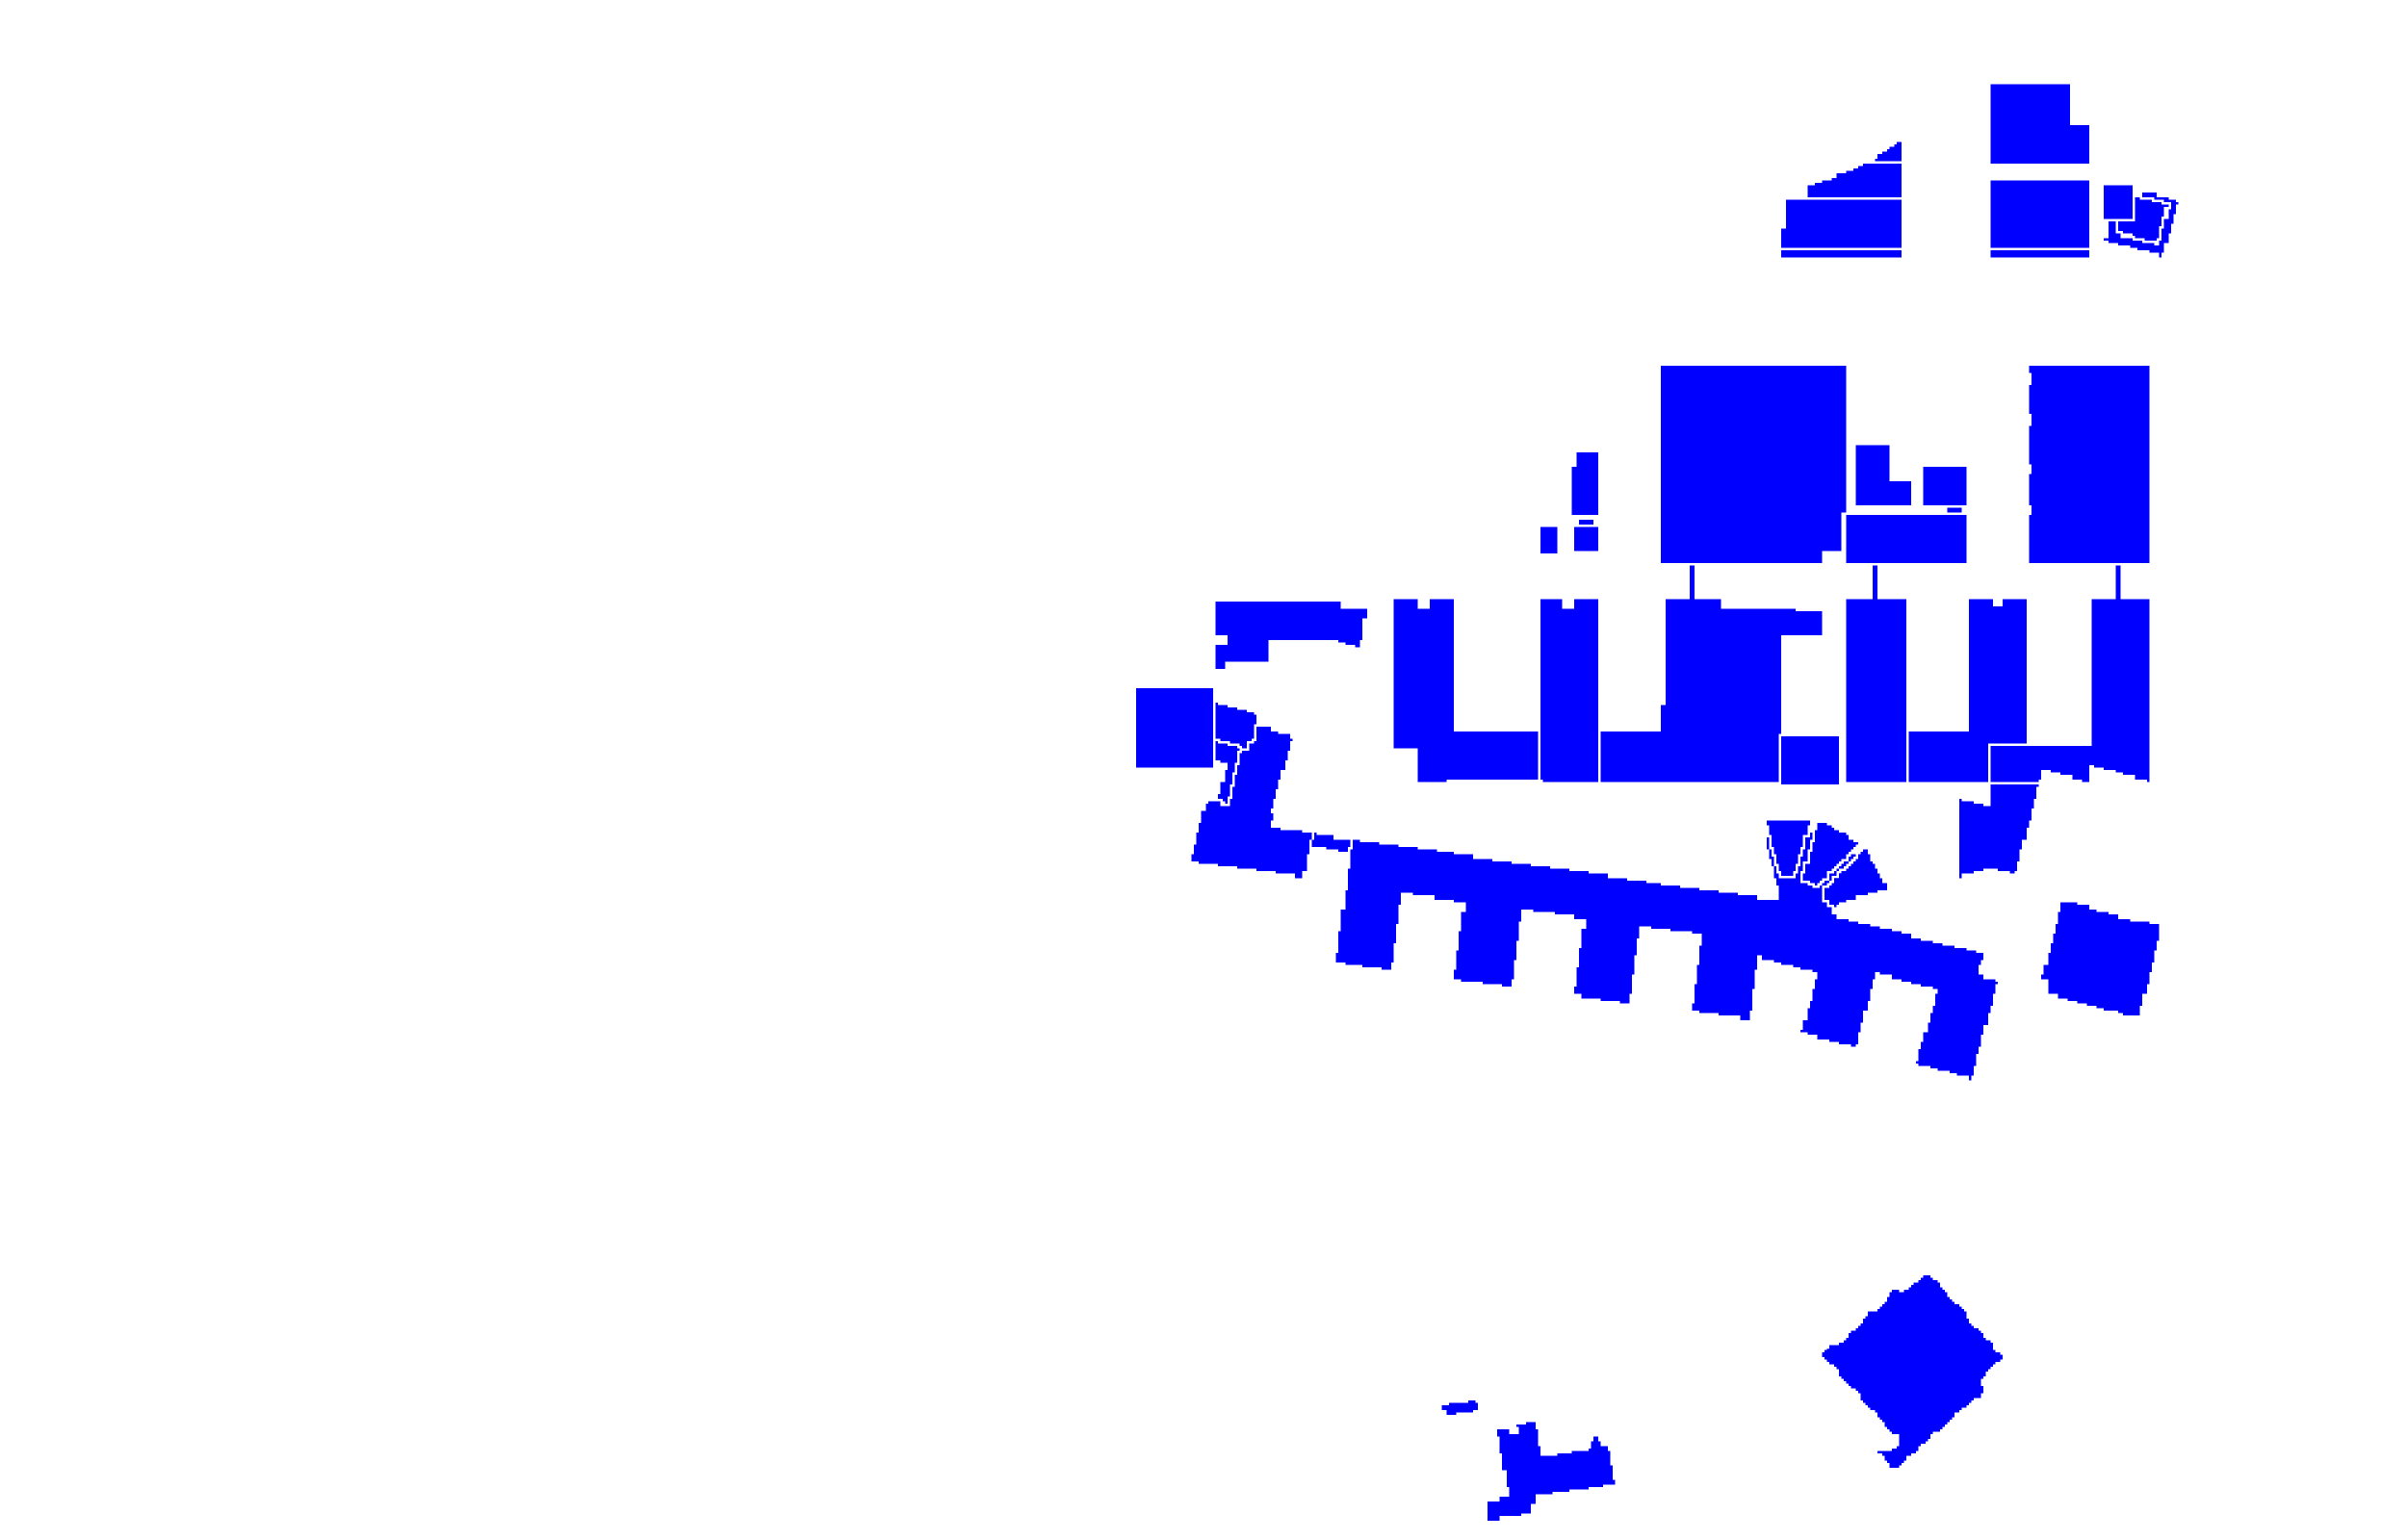 <?xml version="1.0" encoding="utf-8"?>
<!-- Generator: Adobe Illustrator 16.0.0, SVG Export Plug-In . SVG Version: 6.00 Build 0)  -->
<!DOCTYPE svg PUBLIC "-//W3C//DTD SVG 1.1//EN" "http://www.w3.org/Graphics/SVG/1.1/DTD/svg11.dtd">
<svg version="1.1" id="picking" xmlns="http://www.w3.org/2000/svg" xmlns:xlink="http://www.w3.org/1999/xlink" x="0px" y="0px"
	 width="1000px" height="640px" viewBox="0 0 1000 640" enable-background="new 0 0 1000 640" xml:space="preserve">
<g id="A19">
	<polygon fill="#0000FF" points="671,615 671,617 666,617 666,618 660,618 660,619 652,619 652,620 645,620 645,621 638,621 
		638,625 636,625 636,629 632,629 632,630 623,630 623,632 618,632 618,624 623,624 623,622 627,622 627,618 626,618 626,611 
		624,611 624,604 623,604 623,597 622,597 622,594 627,594 627,596 631,596 631,593 630,593 630,592 634,592 634,591 638,591 
		638,594 639,594 639,601 640,601 640,605 647,605 647,604 653,604 653,603 660,603 660,602 661,602 661,599 662,599 662,597 
		664,597 664,599 665,599 665,601 668,601 668,603 669,603 669,609 670,609 670,615 	"/>
	<polygon fill="#0000FF" points="614,583 614,586 612,586 612,587 605,587 605,588 601,588 601,586 599,586 599,584 602,584 
		602,583 610,583 610,582 613,582 613,583 	"/>
</g>
<g id="A18">
	<polygon fill="#0000FF" points="832,563 832,565 831,565 831,566 829,566 829,567 828,567 828,568 827,568 827,569 826,569 
		826,570 825,570 825,572 824,572 824,573 823,573 823,576 824,576 824,579 823,579 823,581 820,581 820,582 819,582 819,583 
		818,583 818,584 817,584 817,585 815,585 815,586 814,586 814,587 812,587 812,589 811,589 811,590 810,590 810,591 809,591 
		809,592 808,592 808,593 807,593 807,594 806,594 806,595 803,595 803,596 802,596 802,598 801,598 801,599 800,599 800,600 
		798,600 798,601 797,601 797,603 796,603 796,604 794,604 794,605 792,605 792,607 791,607 791,608 790,608 790,609 789,609 
		789,610 785,610 785,608 784,608 784,607 783,607 783,605 782,605 782,604 780,604 780,603 786,603 786,602 788,602 788,601 
		789,601 789,596 786,596 786,595 785,595 785,594 784,594 784,593 783,593 783,591 782,591 782,590 781,590 781,589 780,589 
		780,587 779,587 779,586 777,586 777,585 776,585 776,584 775,584 775,583 774,583 774,582 773,582 773,579 772,579 772,578 
		771,578 771,577 769,577 769,576 768,576 768,575 767,575 767,574 766,574 766,573 765,573 765,572 764,572 764,569 763,569 
		763,568 762,568 762,567 760,567 760,566 759,566 759,565 758,565 758,564 757,564 757,562 758,562 758,561 759,561 759,560.52 
		760,560.5 760,559 764,559 764,558 766,558 766,557 767,557 767,556 768,556 768,554 769,554 769,553 771,553 771,552 772,552 
		772,551 773,551 773,550 774,550 774,548 775,548 775,547 776,547 776,545 780,545 780,544 781,544 781,543 782,543 782,542 
		783,542 783,541 784,541 784,539 785,539 785,537 786,537 786,536 789,536 789,537 791,537 791,536 793,536 793,535 794,535 
		794,534 795,534 795,533 797,533 797,532 798,532 798,531 799,531 799,530 802,530 802,531 803,531 803,532 805,532 805,533 
		806,533 806,535 807,535 807,536 808,536 808,537 809,537 809,539 810,539 810,540 811,540 811,541 812,541 812,542 814,542 
		814,543 815,543 815,544 816,544 816,545 817,545 817,548 818,548 818,550 819,550 819,551 820,551 820,552 822,552 822,553 
		823,553 823,554 824,554 824,556 825,556 825,557 827,557 827,558 828,558 828,561 829,561 829,562 831,562 831,563 	"/>
</g>
<g id="A17">
	<polygon fill="#0000FF" points="897,384 897,391 896,391 896,395 895,395 895,400 894,400 894,404 893,404 893,409 892,409 
		892,413 890,413 890,418 889,418 889,422 882,422 882,421 880,421 880,420 874,420 874,419 871,419 871,418 867,418 867,417 
		863,417 863,416 859,416 859,415 855,415 855,413 851,413 851,407 848,407 848,405 849,405 849,401 851,401 851,396 852,396 
		852,392 853,392 853,388 854,388 854,384 855,384 855,379 856,379 856,375 863,375 863,376 868,376 868,378 871,378 871,379 
		876,379 876,380 880,380 880,382 885,382 885,383 893,383 893,384 	"/>
</g>
<g id="A16">
	<polygon fill="#0000FF" points="664,188 664,214 653,214 653,194 655,194 655,188 	"/>
	<rect x="656" y="216" fill="#0000FF" width="6" height="2"/>
	<rect x="654" y="219" fill="#0000FF" width="10" height="10"/>
	<rect x="640" y="219" fill="#0000FF" width="7" height="11"/>
</g>
<g id="A15">
	<polygon fill="#0000FF" points="767,152 767,213 765,213 765,229 757,229 757,234 690,234 690,152 	"/>
</g>
<g id="A14">
	<polygon fill="#0000FF" points="794,200 794,210 771,210 771,185 785,185 785,200 	"/>
</g>
<g id="A13">
	<polygon fill="#0000FF" points="790,83 790,103 740,103 740,95 742,95 742,83 	"/>
	<rect x="740" y="104" fill="#0000FF" width="50" height="3"/>
	<polygon fill="#0000FF" points="790,68 790,82 751,82 751,77 754,77 754,76 757,76 757,75 761,75 761,74 763,74 763,72 767,72 
		767,71 770,71 770,70 772,70 772,69 774,69 774,68 	"/>
	<polygon fill="#0000FF" points="790,59 790,67 779,67 779,66 780,66 780,64 782,64 782,63 784,63 784,62 785,62 785,61 787,61 
		787,60 788,60 788,59 	"/>
</g>
<g id="A12">
	<polygon fill="#0000FF" points="868,52 868,68 827,68 827,35 860,35 860,52 	"/>
	<rect x="827" y="75" fill="#0000FF" width="41" height="28"/>
	<rect x="827" y="104" fill="#0000FF" width="41" height="3"/>
</g>
<g id="A11">
	<rect x="874" y="77" fill="#0000FF" width="12" height="14"/>
	<polygon fill="#0000FF" points="901,85 901,86 899,86 899,90 898,90 898,94 897,94 897,99 896,99 896,100 891,100 891,99 887,99 
		887,98 886,98 886,97 882,97 882,96 880,96 880,92 887,92 887,82 889,82 889,83 894,83 894,84 898,84 898,85 	"/>
	<polygon fill="#0000FF" points="905,84 905,85 904,85 904,89 903,89 903,93 902,93 902,97 901,97 901,101 899,101 899,105 898,105 
		898,107 897,107 897,105 893,105 893,104 888,104 888,103 885,103 885,102 880,102 880,101 876,101 876,100 874,100 874,99 876,99 
		876,92 879,92 879,97 881,97 881,99 886,99 886,100 890,100 890,101 895,101 895,102 897,102 897,100 898,100 898,95 899,95 
		899,91 901,91 901,87 902,87 902,84 899,84 899,83 895,83 895,82 890,82 890,80 896,80 896,82 901,82 901,83 904,83 904,84 	"/>
</g>
<g id="A10">
	<polygon fill="#0000FF" points="893,152 893,234 843,234 843,214 844,214 844,210 843,210 843,197 844,197 844,193 843,193 
		843,177 844,177 844,172 843,172 843,160 844,160 844,155 843,155 843,152 	"/>
</g>
<g id="A9">
	<polygon fill="#0000FF" points="893,249 893,325 892,325 892,324 887,324 887,322 882,322 882,321 879,321 879,320 874,320 
		874,319 870,319 870,318 868,318 868,325 865,325 865,324 861,324 861,322 856,322 856,321 852,321 852,320 848,320 848,324 
		847,324 847,325 827,325 827,310 869,310 869,249 879,249 879,235 881,235 881,249 	"/>
</g>
<g id="A8">
	<polygon fill="#0000FF" points="847,326 847,327 846,327 846,332 845,332 845,336 844,336 844,341 843,341 843,344 842,344 
		842,349 840,349 840,353 839,353 839,358 838,358 838,362 837,362 837,363 835,363 835,362 830,362 830,361 824,361 824,362 
		820,362 820,363 815,363 815,365 814,365 814,332 815,332 815,333 820,333 820,334 824,334 824,335 827,335 827,326 	"/>
</g>
<g id="A7">
	<rect x="799" y="194" fill="#0000FF" width="18" height="16"/>
	<rect x="809" y="211" fill="#0000FF" width="6" height="2"/>
	<rect x="767" y="214" fill="#0000FF" width="50" height="20"/>
	<polygon fill="#0000FF" points="792,249 792,325 767,325 767,249 778,249 778,235 780,235 780,249 	"/>
	<polygon fill="#0000FF" points="842,249 842,309 826,309 826,325 793,325 793,304 818,304 818,249 828,249 828,252 832,252 
		832,249 	"/>
</g>
<g id="A6">
	<polygon fill="#0000FF" points="757,254 757,264 740,264 740,305 739,305 739,325 665,325 665,304 690,304 690,293 692,293 
		692,249 702,249 702,235 704,235 704,249 715,249 715,253 746,253 746,254 	"/>
	<rect x="740" y="306" fill="#0000FF" width="24" height="20"/>
</g>
<g id="A5">
	<polygon fill="#0000FF" points="664,249 664,325 641,325 641,324 640,324 640,249 649,249 649,253 654,253 654,249 	"/>
</g>
<g id="A4">
	<polygon fill="#0000FF" points="639,304 639,324 601,324 601,325 589,325 589,311 579,311 579,249 589,249 589,253 594,253 
		594,249 604,249 604,304 	"/>
</g>
<g id="A3">
	<polygon fill="#0000FF" points="561,349 561,352 560,352 560,354 556,354 556,353 551,353 551,352 545,352 545,349 546,349 
		546,346 547,346 547,347 554,347 554,349 	"/>
	<polygon fill="#0000FF" points="764,363 765,363 765,367 762,367 762,365 764,365 	"/>
	<polygon fill="#0000FF" points="769,358 768,358 768,356 769,356 769,355 771,355 771,356 770,356 770,357 769,357 	"/>
	<rect x="763" y="361" fill="#0000FF" width="1" height="1"/>
	<polygon fill="#0000FF" points="766,361 764,361 764,360 765,360 765,359 766,359 766,358 768,358 768,359 767,359 767,360 
		766,360 	"/>
	<polygon fill="#0000FF" points="759,368 757,368 757,367 758,367 758,366 760,366 760,367 759,367 	"/>
	<polygon fill="#0000FF" points="761,366 760,366 760,363 762,363 762,362 763,362 763,364 761,364 	"/>
	<rect x="734" y="348" fill="#0000FF" width="1" height="5"/>
	<polygon fill="#0000FF" points="737,356 737,360 736,360 736,357 735,357 735,353 736,353 736,356 	"/>
	<polygon fill="#0000FF" points="830,408 830,409 829,409 829,413 828,413 828,418 827,418 827,421 826,421 826,426 824,426 
		824,430 823,430 823,435 822,435 822,438 821,438 821,443 820,443 820,447 819,447 819,449 818,449 818,447 813,447 813,446 
		810,446 810,445 805,445 805,444 802,444 802,443 797,443 797,442 796,442 796,441 797,441 797,436 798,436 798,433 799,433 
		799,429 801,429 801,425 802,425 802,421 803,421 803,418 804,418 804,413 805,413 805,411 803,411 803,410 798,410 798,409 
		794,409 794,408 790,408 790,407 786,407 786,405 781,405 781,404 779,404 779,407 778,407 778,411 777,411 777,416 776,416 
		776,420 774,420 774,425 773,425 773,429 772,429 772,434 771,434 771,435 769,435 769,434 764,434 764,433 760,433 760,432 
		755,432 755,430 751,430 751,429 748,429 748,428 749,428 749,424 751,424 751,419 752,419 752,416 753,416 753,411 754,411 
		754,407 755,407 755,404 753,404 753,403 748,403 748,402 745,402 745,401 740,401 740,400 737,400 737,399 732,399 732,397 
		730,397 730,403 729,403 729,411 728,411 728,420 727,420 727,424 723,424 723,422 714,422 714,421 706,421 706,420 703,420 
		703,417 704,417 704,409 705,409 705,401 706,401 706,393 707,393 707,388 703,388 703,387 694,387 694,386 686,386 686,385 
		681,385 681,390 680,390 680,397 679,397 679,405 678,405 678,413 677,413 677,417 673,417 673,416 665,416 665,415 657,415 
		657,413 654,413 654,410 655,410 655,402 656,402 656,394 657,394 657,386 659,386 659,382 654,382 654,380 646,380 646,379 
		637,379 637,378 632,378 632,383 631,383 631,391 630,391 630,399 629,399 629,407 628,407 628,410 624,410 624,409 616,409 
		616,408 607,408 607,407 604,407 604,403 605,403 605,395 606,395 606,387 607,387 607,379 609,379 609,375 604,375 604,374 
		596,374 596,372 587,372 587,371 582,371 582,376 581,376 581,384 580,384 580,392 579,392 579,400 578,400 578,403 574,403 
		574,402 566,402 566,401 559,401 559,400 555,400 555,396 556,396 556,387 557,387 557,378 559,378 559,370 560,370 560,361 
		561,361 561,353 562,353 562,349 565,349 565,350 573,350 573,351 581,351 581,352 589,352 589,353 597,353 597,354 604,354 
		604,355 612,355 612,357 620,357 620,358 628,358 628,359 636,359 636,360 644,360 644,361 652,361 652,362 660,362 660,363 
		668,363 668,365 676,365 676,366 684,366 684,367 690,367 690,368 698,368 698,369 706,369 706,370 714,370 714,371 722,371 
		722,372 730,372 730,374 739,374 739,368 738,368 738,365 737,365 737,360 738,360 738,363 739,363 739,365 746,365 746,363 
		747,363 747,360 748,360 748,356 749,356 749,353 750,353 750,348 752,348 752,346 753,346 753,349 752,349 752,353 751,353 
		751,358 749,358 749,362 748,362 748,367 751,367 751,368 753,368 753,369 756,369 756,368 757,368 757,375 759,375 759,377 
		761,377 761,380 763,380 763,382 768,382 768,383 772,383 772,384 777,384 777,385 781,385 781,386 786,386 786,387 790,387 
		790,388 794,388 794,390 798,390 798,391 803,391 803,392 807,392 807,393 812,393 812,394 817,394 817,395 821,395 821,396 
		824,396 824,399 823,399 823,401 822,401 822,405 824,405 824,407 829,407 829,408 	"/>
	<polygon fill="#0000FF" points="752,341 752,343 751,343 751,347 749,347 749,352 748,352 748,355 747,355 747,359 746,359 
		746,362 745,362 745,364 740,364 740,362 739,362 739,359 738,359 738,355 737,355 737,352 736,352 736,347 735,347 735,343 
		734,343 734,341 	"/>
	<polygon fill="#0000FF" points="772,350 772,351 771,351 771,352 770,352 770,353 769,353 769,354 768,354 768,355 767,355 
		767,357 765,357 765,358 764,358 764,359 763,359 763,360 762,360 762,361 761,361 761,362 759,362 759,365 757,365 757,366 
		756,366 756,367 755,367 755,368 754,368 754,367 752,367 752,366 749,366 749,363 750,363 750,359 752,359 752,354 753,354 
		753,350 754,350 754,345 755,345 755,342 759,342 759,343 761,343 761,344 762,344 762,345 764,345 764,346 767,346 767,347 
		768,347 768,349 770,349 770,350 	"/>
	<polygon fill="#0000FF" points="784,367 784,370 780,370 780,371 776,371 776,372 771,372 771,374 767,374 767,375 764,375 
		764,376 763,376 763,377 762,377 762,376 760,376 760,374 758,374 758,369 760,369 760,368 761,368 761,367 762,367 762,365 
		764,365 764,363 765,363 765,362 767,362 767,361 768,361 768,360 769,360 769,359 770,359 770,358 771,358 771,357 772,357 
		772,355 773,355 773,354 774,354 774,353 776,353 776,355 777,355 777,358 778,358 778,359 779,359 779,361 780,361 780,363 
		781,363 781,365 782,365 782,367 	"/>
</g>
<g id="A2">
	<polygon fill="#0000FF" points="568,253 568,257 566,257 566,266 565,266 565,269 563,269 563,268 559,268 559,267 556,267 
		556,266 527,266 527,275 509,275 509,278 505,278 505,268 510,268 510,264 505,264 505,250 557,250 557,253 	"/>
</g>
<g id="A1">
	<rect x="472" y="286" fill="#0000FF" width="32" height="33"/>
	<polygon fill="#0000FF" points="522,297 522,301 521,301 521,307 520,307 520,308 518,308 518,311 516,311 516,310 515,310 
		515,309 511,309 511,308 507,308 507,307 505,307 505,292 506,292 506,293 510,293 510,294 514,294 514,295 518,295 518,296 
		521,296 521,297 	"/>
	<polygon fill="#0000FF" points="515,311 515,312 514,312 514,317 513,317 513,321 512,321 512,326 511,326 511,331 510,331 
		510,334 509,334 509,333 508,333 508,332 506,332 506,330 507,330 507,325 509,325 509,320 510,320 510,317 507,317 507,316 
		505,316 505,308 506,308 506,309 510,309 510,310 514,310 514,311 	"/>
	<polygon fill="#0000FF" points="545,346 545,349 544,349 544,355 543,355 543,362 541,362 541,365 538,365 538,363 530,363 
		530,362 522,362 522,361 514,361 514,360 506,360 506,359 498,359 498,358 495,358 495,355 496,355 496,351 497,351 497,346 
		498,346 498,342 499,342 499,337 501,337 501,334 502,334 502,333 507,333 507,335 511,335 511,332 512,332 512,327 513,327 
		513,322 514,322 514,318 515,318 515,313 516,313 516,312 519,312 519,309 521,309 521,308 522,308 522,302 528,302 528,304 
		531,304 531,305 536,305 536,307 537,307 537,308 536,308 536,312 535,312 535,316 534,316 534,320 532,320 532,324 531,324 
		531,328 530,328 530,332 529,332 529,336 528,336 528,338 529,338 529,341 528,341 528,344 532,344 532,345 541,345 541,346 	"/>
</g>
</svg>
